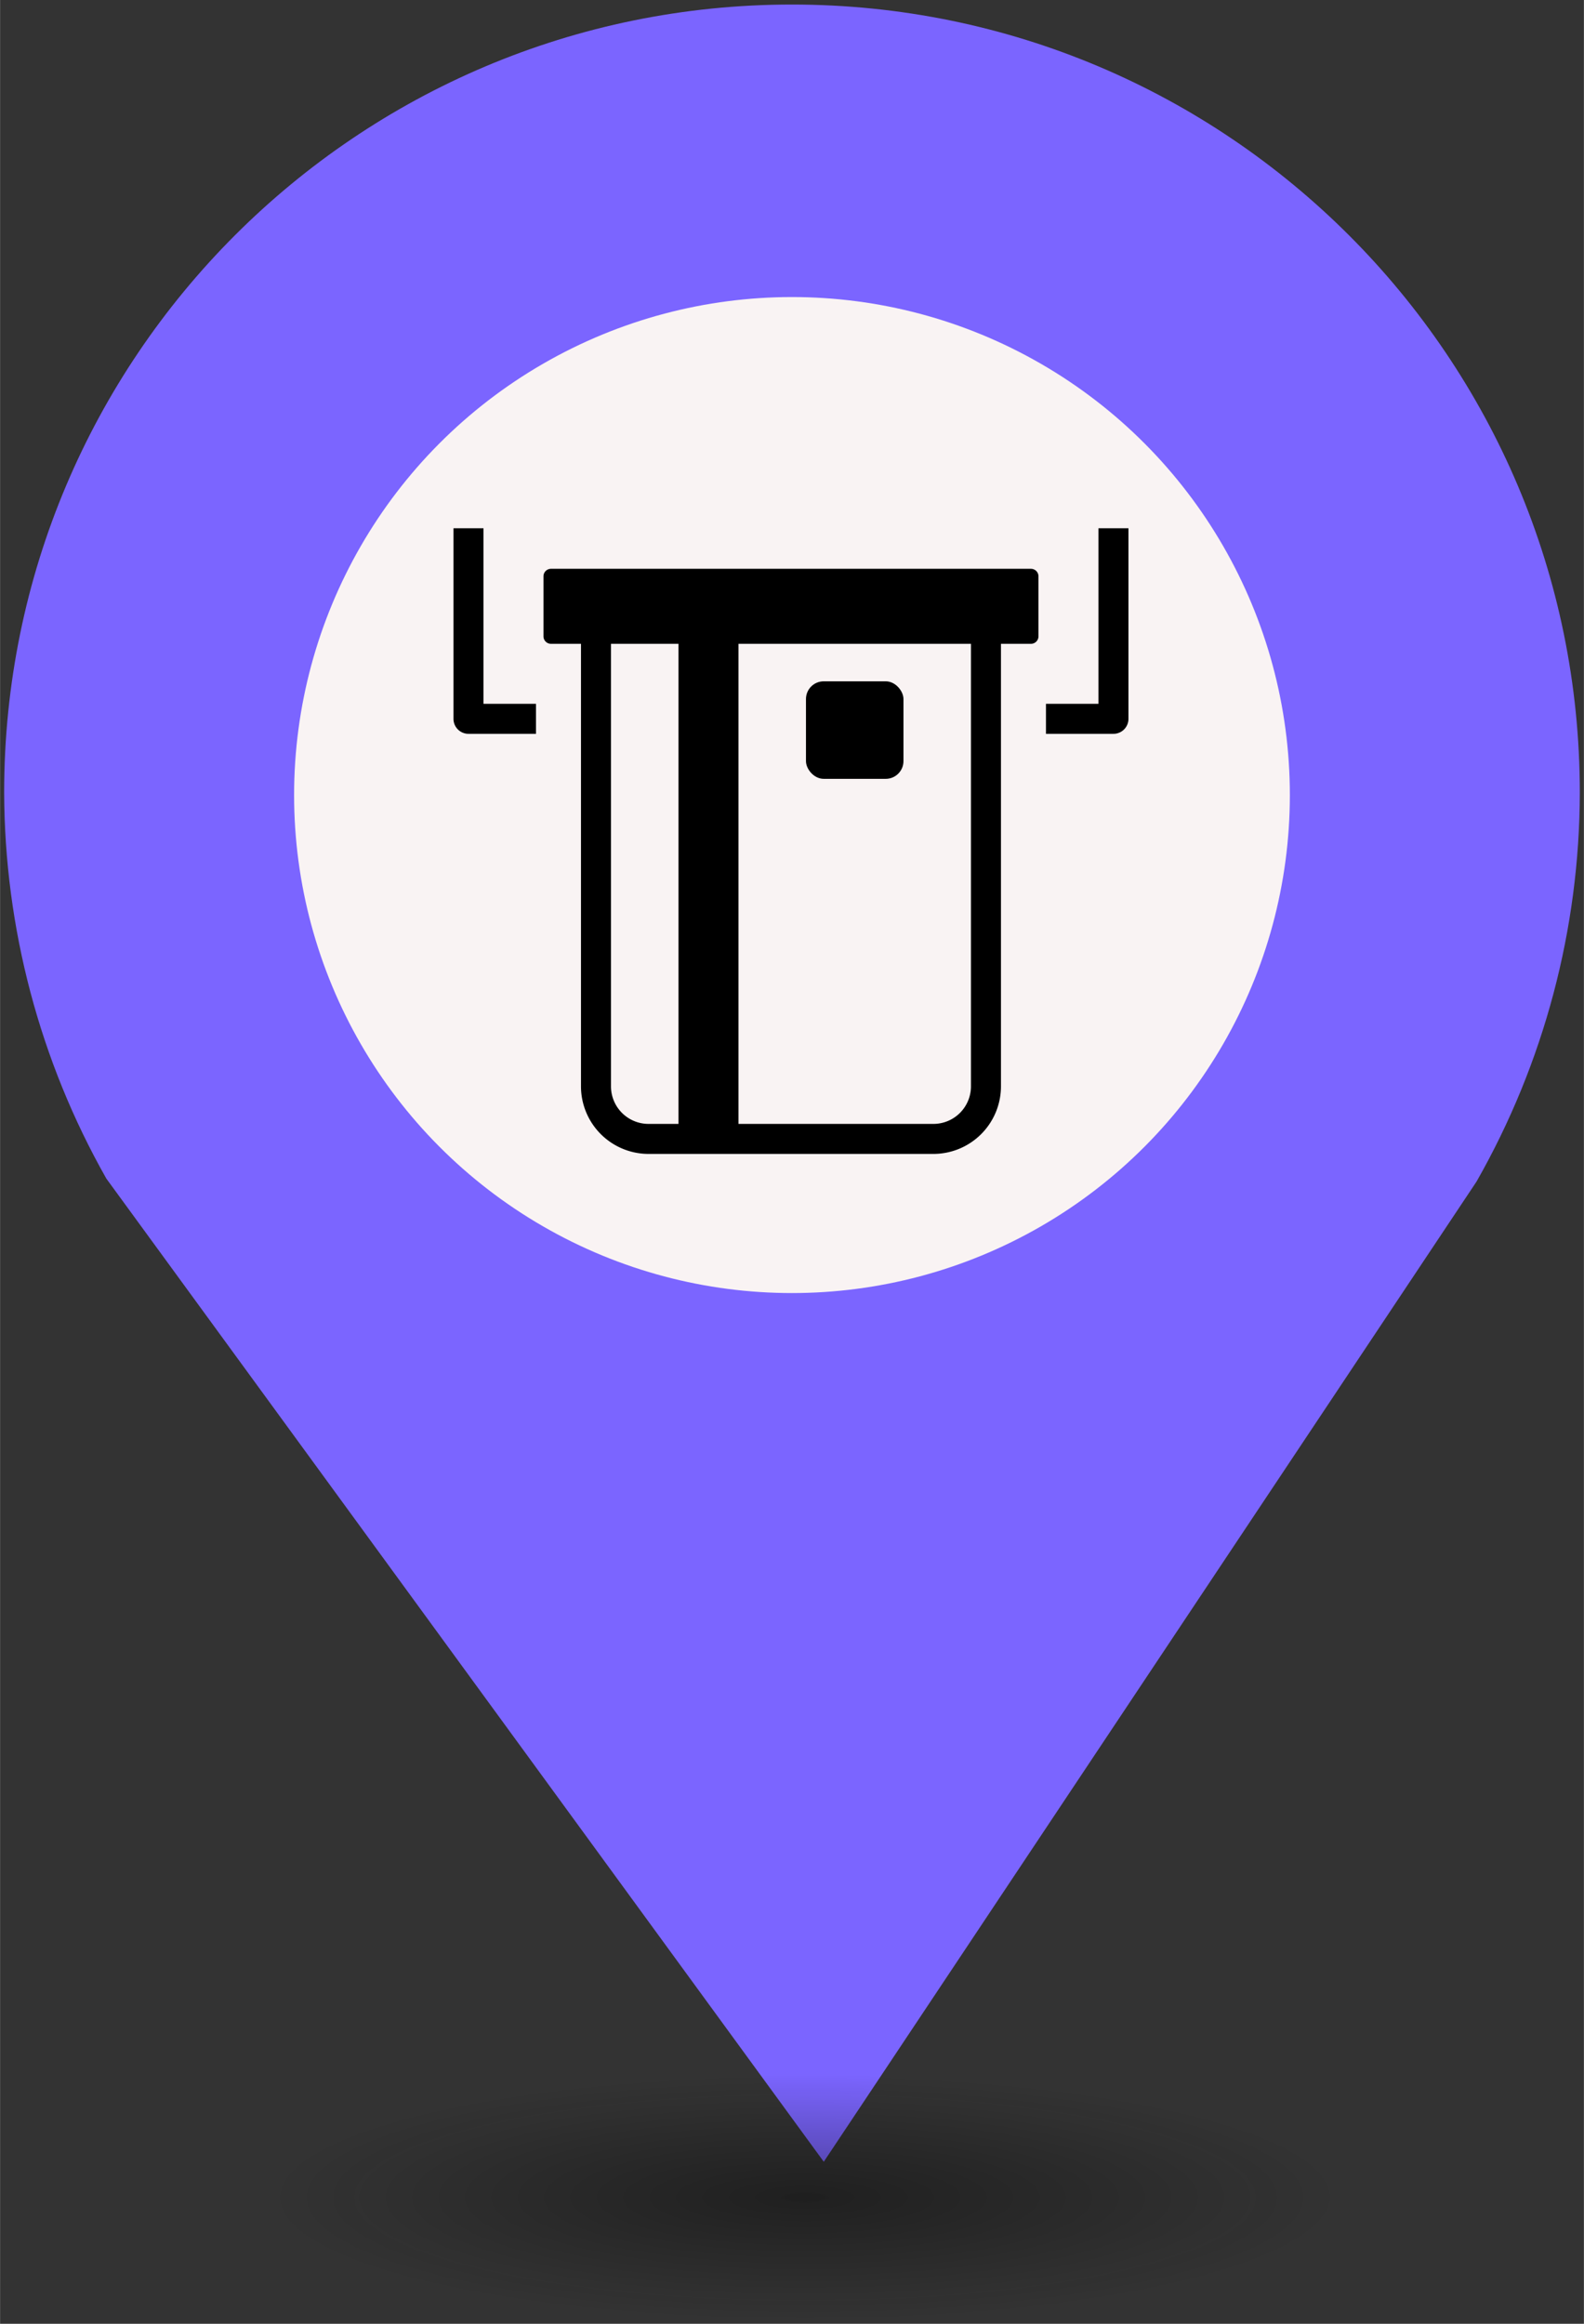 <?xml version="1.0" encoding="UTF-8" standalone="no"?>
<svg
   xmlns:dc="http://purl.org/dc/elements/1.1/"
   xmlns:cc="http://creativecommons.org/ns#"
   xmlns:rdf="http://www.w3.org/1999/02/22-rdf-syntax-ns#"
   xmlns:svg="http://www.w3.org/2000/svg"
   xmlns="http://www.w3.org/2000/svg"
   xmlns:sodipodi="http://sodipodi.sourceforge.net/DTD/sodipodi-0.dtd"
   xmlns:inkscape="http://www.inkscape.org/namespaces/inkscape"
   height="44px"
   width="30px"
   version="1.1"
   viewBox="0 0 29.989 43.988"
   id="svg16"
   sodipodi:docname="new_ATM.svg"
   inkscape:version="0.92.5 (2060ec1f9f, 2020-04-08)">
  <rect x="0" y="0" width="29.989" height="43.988" fill="#333333" stroke="none"/>
  <sodipodi:namedview
     pagecolor="#ffffff"
     bordercolor="#666666"
     borderopacity="1"
     objecttolerance="10"
     gridtolerance="10"
     guidetolerance="10"
     inkscape:pageopacity="0"
     inkscape:pageshadow="2"
     inkscape:window-width="1680"
     inkscape:window-height="974"
     id="namedview18"
     showgrid="false"
     inkscape:zoom="4.0678609"
     inkscape:cx="21.700314"
     inkscape:cy="78.830613"
     inkscape:window-x="0"
     inkscape:window-y="0"
     inkscape:window-maximized="1"
     inkscape:current-layer="svg14" />
  <defs
     id="defs7">
    <radialGradient
       id="a"
       gradientUnits="userSpaceOnUse"
       cy="127.6"
       cx="-42.75"
       gradientTransform="matrix(4.275,0,0,0.982,197.998,-83.707)"
       r="2.384">
      <stop
         stop-color="#010101"
         offset="0"
         id="stop2" />
      <stop
         stop-opacity="0"
         stop-color="#090909"
         offset="1"
         id="stop4" />
    </radialGradient>
  </defs>
  <path
     d="m 14.994,0.086 c -8.239,0 -14.917,6.678 -14.917,14.917 0.009,2.562 0.673,5.079 1.935,7.307 L 15.596,40.921 27.956,22.366 C 29.234,20.122 29.907,17.586 29.911,15.003 29.911,6.765 23.233,0.086 14.994,0.086 Z"
     id="path9"
     inkscape:connector-curvature="0"
     style="fill:#7b65ff;stroke-width:4.275" />
  <circle
     cy="15.05"
     cx="14.994"
     r="9.427"
     id="circle11"
     style="fill:#f9f3f3;stroke-width:4.275" />
  <ellipse
     rx="10.193"
     ry="2.339"
     cy="41.562"
     cx="14.994"
     id="ellipse13"
     style="opacity:0.4;fill:url(#a);stroke-width:4.275" />
  <rect
     id="replace"
     rx="0"
     ry="0"
     height="13.369"
     width="13.472"
     y="8.21"
     x="8.259"
     style="fill:none;stroke-width:4.275" />
  <svg
     inkscape:version="0.92.5 (2060ec1f9f, 2020-04-08)"
     height="100"
     width="100"
     sodipodi:docname="ATM.svg"
     id="svg14"
     version="1.1"
     y="10"
     x="8.5"
     viewBox="0 0 100 100"
     data-name="Layer 1">
    <defs
       id="defs18" />
    <sodipodi:namedview
       inkscape:current-layer="svg14"
       inkscape:window-maximized="0"
       inkscape:window-y="0"
       inkscape:window-x="0"
       inkscape:cy="62.5"
       inkscape:cx="63.516675"
       inkscape:zoom="1.888"
       showgrid="false"
       id="namedview16"
       inkscape:window-height="480"
       inkscape:window-width="691"
       inkscape:pageshadow="2"
       inkscape:pageopacity="0"
       guidetolerance="10"
       gridtolerance="10"
       objecttolerance="10"
       borderopacity="1"
       bordercolor="#666666"
       pagecolor="#ffffff" />
    <title
       id="title2">97</title>
    <g
       transform="matrix(0.142,0,0,0.142,-0.625,1.903)"
       id="g25">
      <path
         d="M 93,-20 H 7 a 2,2 0 0 0 -2,2 v 30 a 2,2 0 0 0 2,2 h 9 V 10 H 9 v -26 h 82 v 26 h -7 v 4 h 9 a 2,2 0 0 0 2,-2 v -30 a 2,2 0 0 0 -2,-2 z"
         id="path4"
         inkscape:connector-curvature="0" />
      <path
         d="M 81.999,-8 H 18.001 A 1.001,1.001 0 0 0 17,-6.999 V 0.999 A 1.001,1.001 0 0 0 18.001,2 H 22 V 60.996 A 9.014,9.014 0 0 0 31.004,70 H 68.996 A 9.014,9.014 0 0 0 78,60.996 V 2 h 3.999 A 1.001,1.001 0 0 0 83,0.999 V -6.999 A 1.001,1.001 0 0 0 81.999,-8 Z M 26,60.996 V 2 h 9 V 66 H 31.004 A 5.01,5.01 0 0 1 26,60.996 Z m 48,0 A 5.01,5.01 0 0 1 68.996,66 H 43 V 2 h 31 z"
         id="path6"
         inkscape:connector-curvature="0" />
      <rect
         x="52"
         y="7"
         width="13"
         height="13"
         rx="2.364"
         id="rect8" />
    </g>
  </svg>
</svg>
